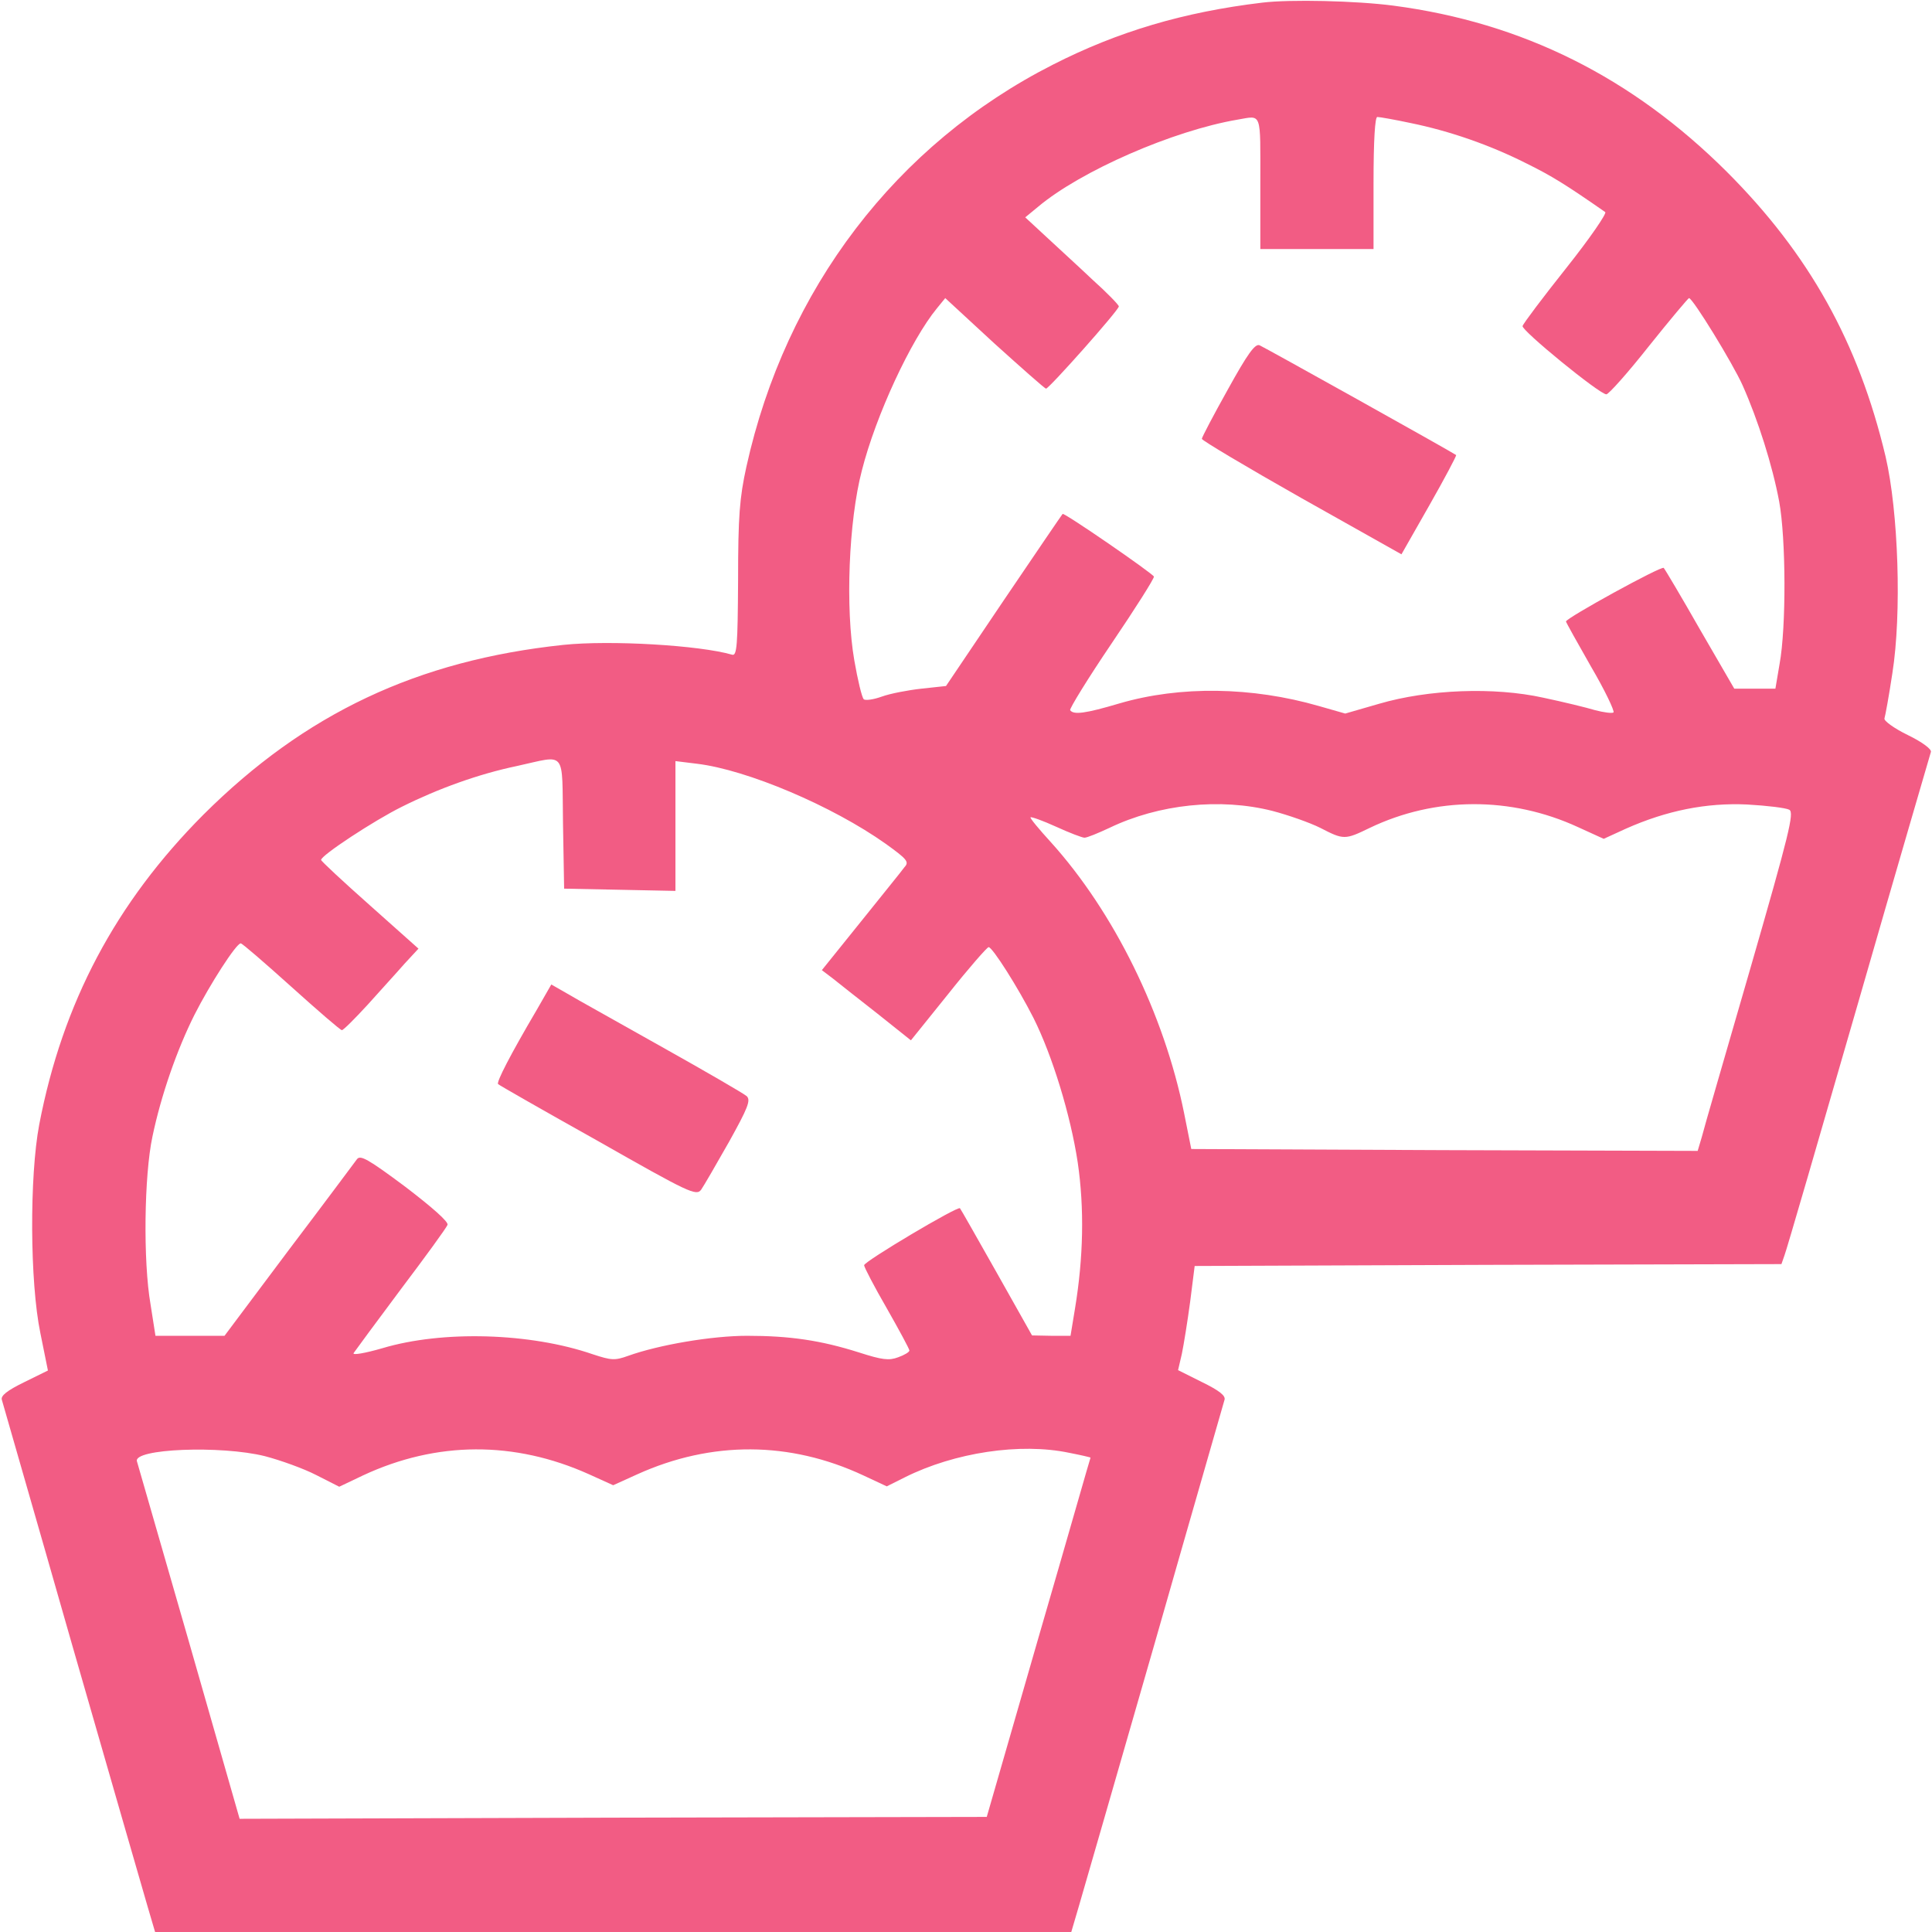 <?xml version="1.0" standalone="no"?>
<!DOCTYPE svg PUBLIC "-//W3C//DTD SVG 20010904//EN"
 "http://www.w3.org/TR/2001/REC-SVG-20010904/DTD/svg10.dtd">
<svg version="1.0" xmlns="http://www.w3.org/2000/svg"
 width="512pt" height="512pt" viewBox="0 0 512 512"
 preserveAspectRatio="xMidYMid meet">

<g transform="translate(0,512) scale(0.1,-0.1)"
fill="#F25C84" stroke="none">
<path d="M3345 5113 c-209 -25 -383 -77 -554 -164 -416 -211 -709 -595 -813
-1066 -18 -82 -22 -131 -22 -300 -1 -175 -3 -202 -16 -198 -86 25 -322 39
-447 26 -387 -41 -685 -182 -954 -450 -232 -233 -373 -498 -435 -821 -26 -137
-25 -418 3 -553 l20 -99 -63 -31 c-45 -22 -63 -36 -59 -47 2 -8 86 -298 185
-645 100 -347 190 -660 201 -697 l20 -68 1214 0 1214 0 20 68 c11 37 101 350
201 697 99 347 183 637 185 645 4 11 -14 25 -59 47 l-64 32 10 43 c5 24 15 86
22 138 l12 95 777 3 778 2 8 23 c5 12 93 315 196 672 103 358 190 655 192 662
3 7 -22 26 -61 45 -37 18 -64 38 -62 44 2 6 12 60 21 120 25 158 16 428 -18
574 -72 303 -203 537 -421 755 -251 250 -541 395 -883 440 -99 13 -274 17
-348 8z m-5 -478 l0 -175 150 0 150 0 0 175 c0 115 4 175 10 175 6 0 46 -7 88
-16 103 -21 210 -58 307 -107 67 -33 104 -56 209 -129 5 -3 -41 -70 -103 -148
-62 -78 -114 -147 -116 -154 -4 -11 204 -181 222 -181 6 0 57 57 113 128 56
70 104 127 106 127 10 0 116 -173 142 -231 41 -92 79 -212 97 -308 18 -98 19
-333 1 -431 l-11 -65 -55 0 -54 0 -91 157 c-49 86 -93 160 -96 163 -6 6 -259
-133 -259 -142 0 -2 30 -56 66 -119 37 -63 63 -118 60 -122 -4 -3 -26 0 -49 6
-23 7 -85 22 -137 33 -131 29 -305 22 -435 -16 l-90 -26 -70 20 c-177 51 -367
54 -528 7 -91 -27 -122 -31 -131 -18 -2 4 47 84 110 177 63 93 113 172 112
177 -4 9 -239 171 -242 166 -2 -2 -72 -105 -156 -229 l-153 -227 -65 -7 c-36
-4 -83 -13 -105 -21 -22 -8 -44 -11 -48 -7 -5 5 -16 51 -25 103 -24 138 -15
369 20 503 37 146 130 346 199 430 l22 27 130 -120 c72 -65 133 -119 137 -120
8 0 193 208 193 218 0 4 -31 36 -70 71 -38 36 -94 87 -124 115 l-54 50 34 28
c113 95 358 202 529 231 65 11 60 24 60 -168z m-1848 -1697 l3 -173 148 -3
147 -3 0 172 0 172 57 -7 c133 -16 359 -112 500 -212 57 -41 63 -48 50 -62 -7
-10 -60 -75 -116 -145 l-103 -128 29 -22 c15 -12 68 -54 118 -93 l89 -71 99
123 c54 68 103 124 107 124 10 0 78 -107 119 -188 50 -100 98 -257 117 -382
18 -123 15 -253 -7 -387 l-12 -73 -51 0 -51 1 -94 167 c-52 92 -95 168 -97
170 -5 7 -254 -141 -254 -151 0 -5 27 -57 60 -114 33 -58 60 -108 60 -112 0
-4 -13 -12 -30 -18 -24 -9 -42 -7 -104 13 -101 32 -183 44 -296 44 -94 0 -234
-24 -315 -53 -36 -13 -45 -12 -94 4 -165 57 -398 64 -558 16 -45 -13 -79 -19
-76 -13 4 6 60 82 125 169 65 86 121 163 124 171 3 8 -40 46 -112 101 -98 73
-119 85 -128 73 -6 -8 -87 -117 -181 -241 l-170 -227 -91 0 -92 0 -13 83 c-20
115 -17 342 5 445 23 110 65 230 111 322 41 81 111 190 123 190 4 0 64 -52
134 -115 70 -63 130 -115 134 -115 4 0 34 30 68 67 33 37 78 86 98 109 l37 40
-129 115 c-71 63 -129 117 -129 120 -2 11 141 105 214 141 96 48 204 87 305
108 133 29 119 46 122 -152z m1880 33 c42 -11 99 -31 127 -45 62 -32 65 -32
131 0 173 83 374 84 552 2 l68 -31 59 27 c108 48 213 69 321 64 53 -3 103 -9
112 -14 13 -8 0 -62 -103 -419 -65 -225 -124 -427 -129 -448 l-11 -37 -671 2
-671 3 -19 95 c-53 263 -186 533 -353 718 -32 35 -56 64 -54 66 2 2 33 -9 68
-25 35 -16 69 -29 75 -29 7 0 36 12 66 26 131 63 294 80 432 45z m-2670 -1710
c42 -11 103 -33 136 -50 l61 -31 63 30 c195 91 401 92 599 3 l64 -29 64 29
c197 89 404 88 599 -3 l62 -29 48 24 c132 66 306 92 435 65 31 -6 57 -12 57
-13 -1 -1 -62 -216 -138 -477 l-137 -475 -990 -2 -990 -3 -134 468 c-74 257
-136 472 -138 479 -12 34 223 43 339 14z"/>
<path d="M3254 4088 c-38 -68 -69 -127 -69 -131 0 -4 119 -75 264 -157 l265
-149 74 130 c41 72 72 131 71 133 -14 10 -509 286 -521 291 -12 5 -32 -23 -84
-117z"/>
<path d="M1422 2443 c-70 -119 -107 -191 -102 -196 3 -3 122 -71 265 -151 241
-137 260 -146 273 -129 7 10 40 67 74 127 50 90 58 110 47 121 -8 7 -108 65
-224 130 -115 65 -229 128 -252 142 l-42 24 -39 -68z"/>
</g>
</svg>
